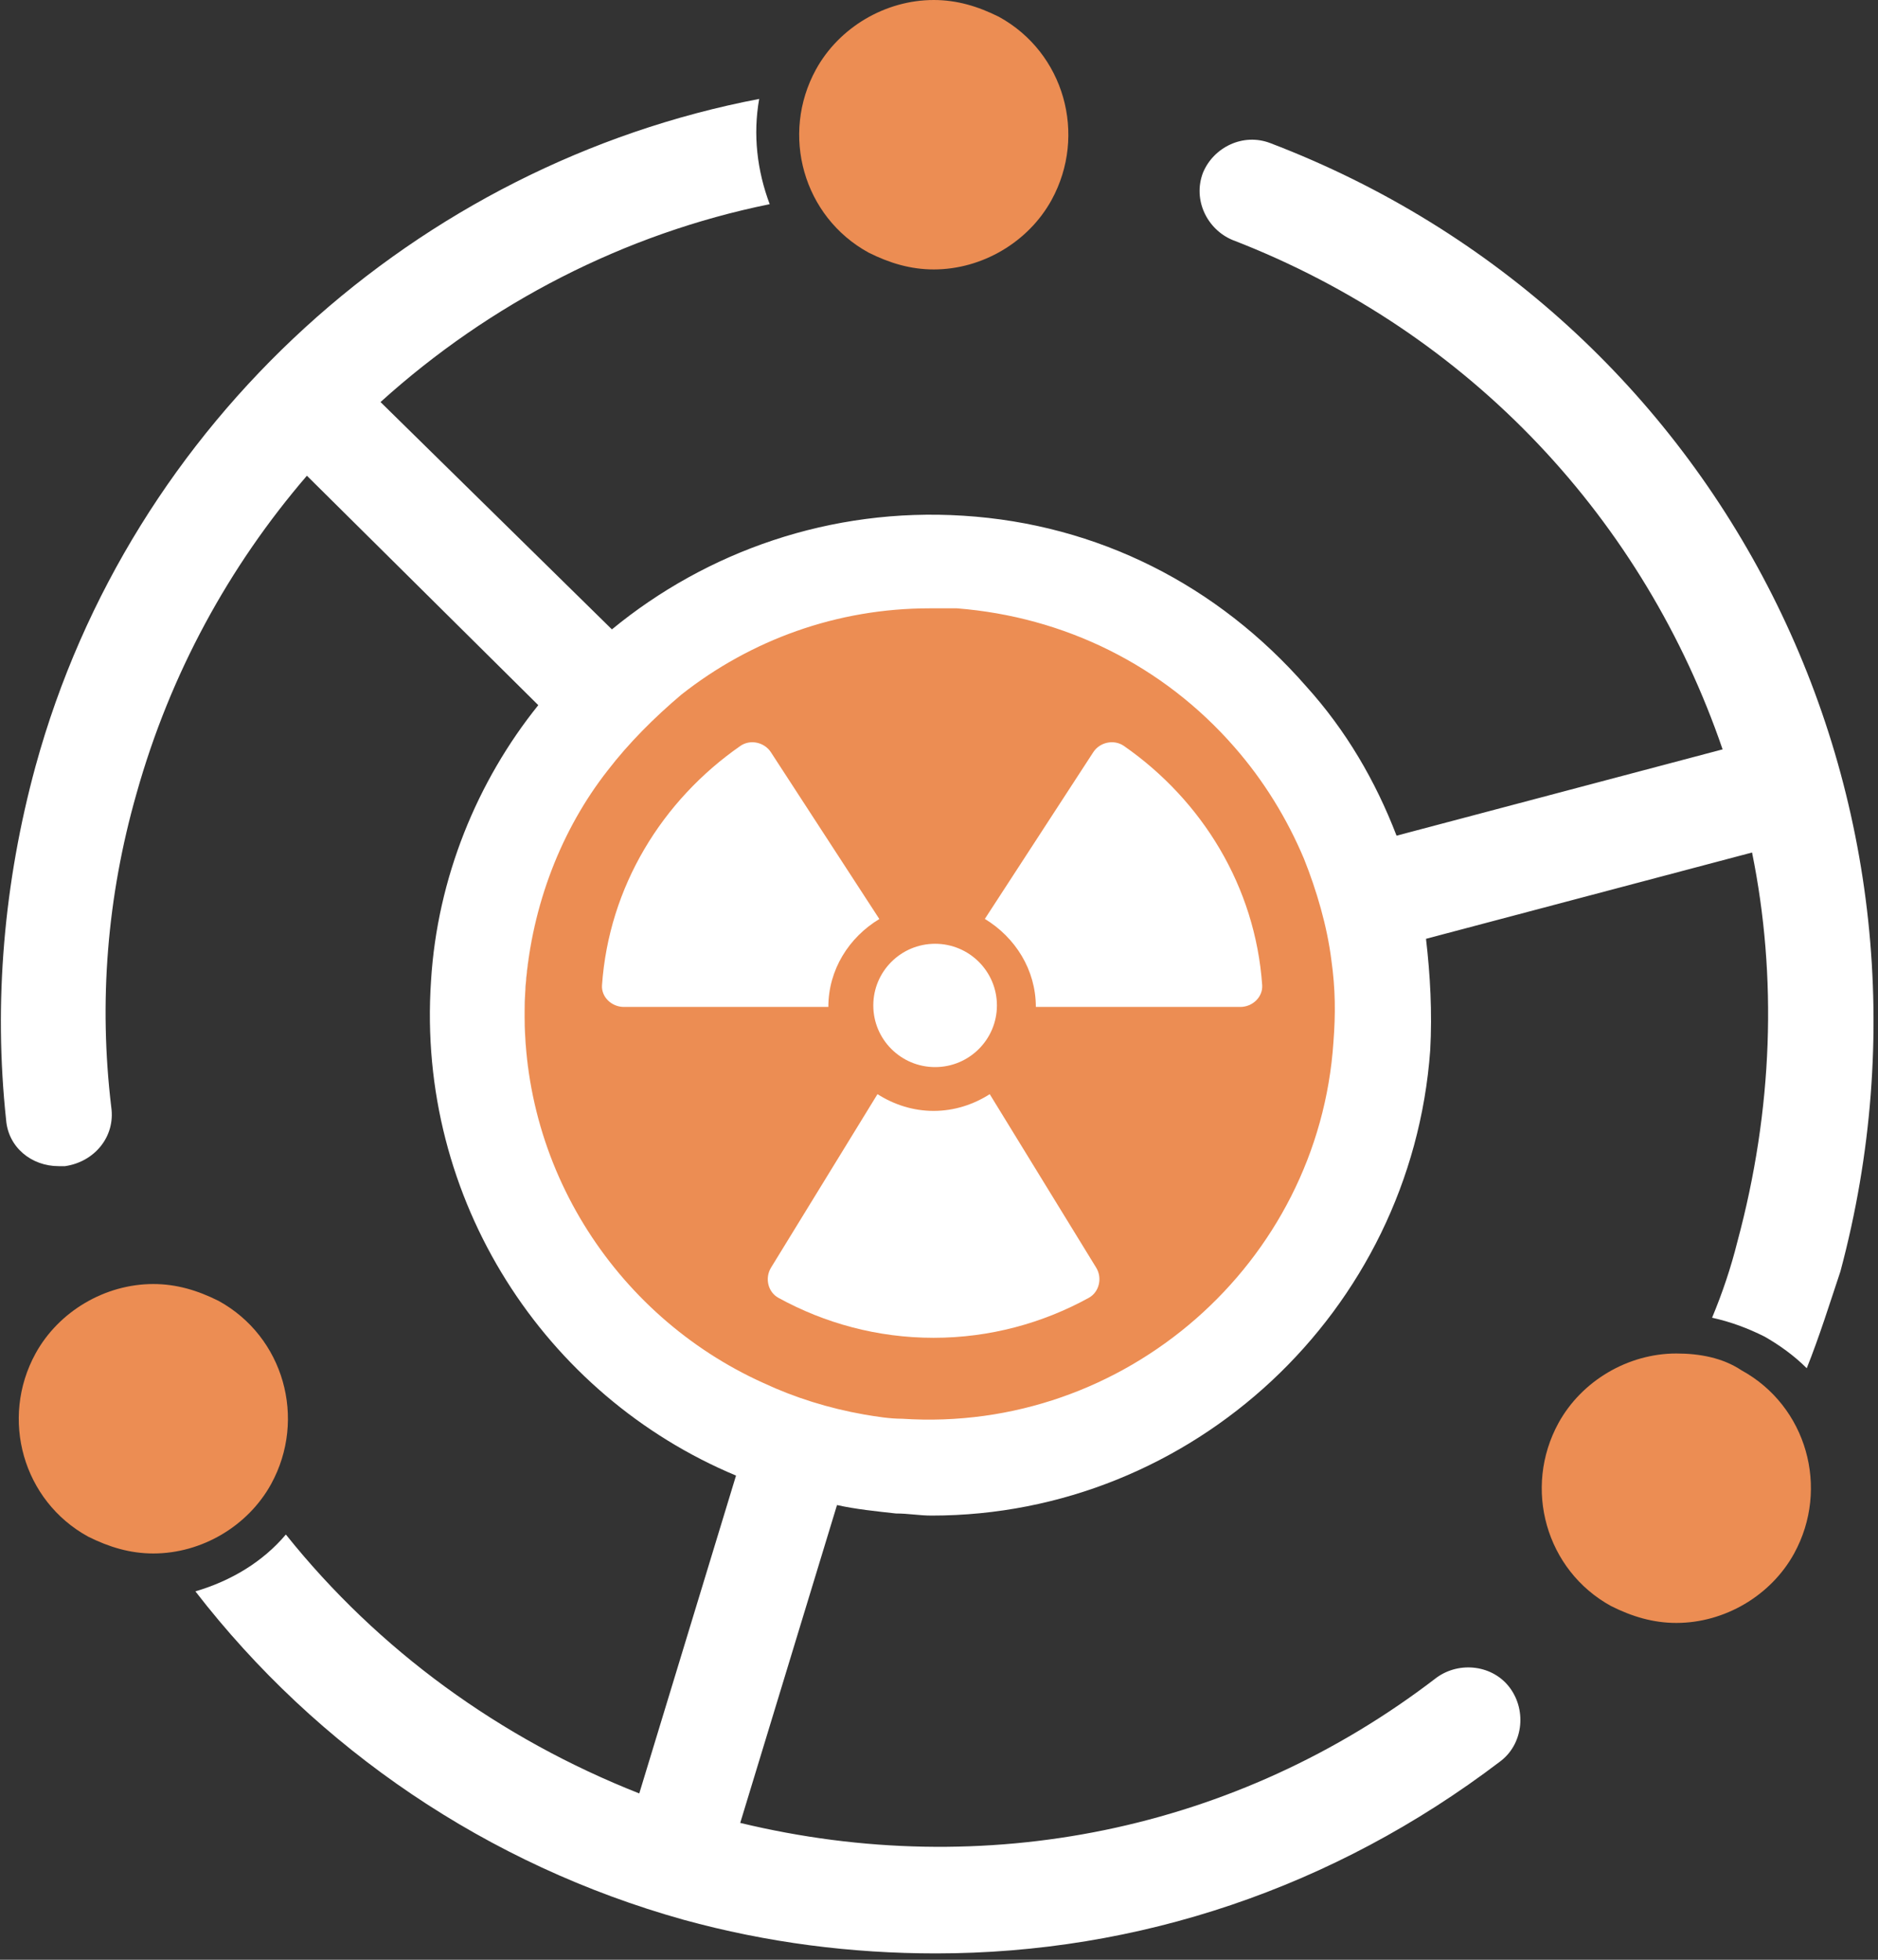 <?xml version="1.0" encoding="UTF-8"?>
<svg width="138px" height="144px" viewBox="0 0 138 144" version="1.1" xmlns="http://www.w3.org/2000/svg" xmlns:xlink="http://www.w3.org/1999/xlink">
    <rect x="0" y="0" width="138" height="144" fill="#333333" stroke="none"/>
    <!-- Generator: Sketch 63.1 (92452) - https://sketch.com -->
    <title>reactor-disk-logo</title>
    <desc>Created with Sketch.</desc>
    <g id="Page-1" stroke="none" stroke-width="1" fill="none" fill-rule="evenodd">
        <g id="reactor-disk-logo">
            <g id="logo-Reactor" transform="translate(0.065, 0)">
                <g id="Orange-Reactor" transform="translate(38.461, 44.55)">
                    <circle id="Oval" fill="#EC8D53" cx="30.066" cy="30.066" r="30.066"></circle>
                    <path d="M37.59,29.438 L52.616,29.438 C53.518,29.438 54.281,28.703 54.222,27.835 C53.716,20.603 49.821,14.267 44.062,10.26 C43.329,9.754 42.288,9.983 41.812,10.718 L33.843,22.969 C36.083,24.333 37.59,26.709 37.59,29.438 Z M34.202,35.847 C33.005,36.611 31.595,37.077 30.077,37.077 C28.56,37.077 27.159,36.611 25.953,35.847 L18.132,48.592 C17.665,49.356 17.899,50.387 18.677,50.814 C22.072,52.678 25.953,53.749 30.077,53.749 C34.202,53.749 38.083,52.678 41.478,50.814 C42.256,50.387 42.489,49.346 42.022,48.592 L34.202,35.847 Z M30.188,33.858 C32.695,33.858 34.73,31.829 34.73,29.327 C34.73,26.826 32.695,24.797 30.188,24.797 C27.681,24.797 25.646,26.826 25.646,29.327 C25.646,31.829 27.681,33.858 30.188,33.858 Z M7.317,29.438 L22.343,29.438 C22.343,26.708 23.849,24.332 26.09,22.977 L18.121,10.722 C17.645,9.988 16.604,9.749 15.871,10.264 C10.112,14.273 6.217,20.61 5.711,27.844 C5.652,28.703 6.415,29.438 7.317,29.438 Z" id="Reactor-Shape" fill="#FFFFFF" fill-rule="nonzero"></path>
                </g>
                <g id="zebra-disk" fill-rule="nonzero">
                    <path d="M93.283,10.517 C91.273,9.744 89.109,10.827 88.336,12.683 C87.563,14.694 88.645,16.859 90.5,17.632 C108.122,24.438 120.797,38.358 126.516,55.062 L102.557,61.404 C101.011,57.382 98.847,53.67 95.91,50.422 C89.418,42.998 80.607,38.513 70.715,37.894 C60.976,37.275 51.856,40.523 44.9,46.246 L27.897,29.542 C35.935,22.272 45.828,17.168 56.494,15.003 C55.566,12.528 55.257,9.899 55.721,7.269 C30.679,12.064 9.503,30.934 2.547,56.3 C0.228,64.806 -0.545,73.622 0.383,82.284 C0.537,84.295 2.238,85.687 4.247,85.687 C4.402,85.687 4.556,85.687 4.711,85.687 C6.875,85.377 8.421,83.521 8.111,81.356 C7.184,73.622 7.802,65.889 9.966,58.31 C12.44,49.494 16.768,41.606 22.487,34.955 L39.49,51.814 C35.008,57.382 32.071,64.497 31.607,72.076 C30.525,88.161 39.954,102.546 54.02,108.423 L46.91,131.778 C36.708,127.757 27.742,121.26 20.941,112.754 C19.241,114.764 16.922,116.156 14.294,116.93 C23.26,128.53 35.78,137.037 50.156,141.058 C56.339,142.759 62.522,143.533 68.705,143.533 C83.544,143.533 97.92,138.738 110.131,129.458 C111.832,128.221 112.141,125.746 110.904,124.045 C109.668,122.343 107.194,122.034 105.494,123.271 C90.809,134.562 72.26,138.274 54.329,133.943 L61.44,110.588 C62.831,110.898 64.377,111.052 65.768,111.207 C66.696,111.207 67.468,111.362 68.396,111.362 C87.563,111.362 103.639,96.359 105.03,77.18 C105.185,74.396 105.03,71.612 104.721,68.982 L128.68,62.641 C130.535,71.766 130.226,81.511 127.598,91.255 C127.135,93.111 126.516,94.967 125.743,96.823 C127.135,97.132 128.371,97.596 129.608,98.215 C130.69,98.833 131.772,99.607 132.699,100.535 C133.627,98.215 134.4,95.74 135.173,93.42 C144.447,58.774 126.516,23.2 93.283,10.517 Z M97.92,76.561 C96.838,92.801 82.617,105.33 66.232,104.247 C65.304,104.247 64.377,104.092 63.449,103.938 C60.822,103.474 58.348,102.7 56.03,101.618 C45.055,96.668 37.635,85.223 38.563,72.385 C39.027,66.508 41.191,60.94 44.591,56.609 C46.137,54.598 47.992,52.742 50.001,51.041 C55.102,47.019 61.44,44.699 68.241,44.699 C68.86,44.699 69.632,44.699 70.251,44.699 C78.134,45.318 85.399,48.875 90.655,54.907 C92.819,57.382 94.519,60.166 95.756,63.105 C96.683,65.425 97.456,68.054 97.765,70.529 C98.074,72.694 98.074,74.55 97.92,76.561 Z" id="Shape" fill="#FFFFFF"></path>
                    <path d="M68.55,-3.5487401e-14 C64.995,-3.5487401e-14 61.595,2.011 59.894,5.104 C57.266,9.899 58.967,15.931 63.759,18.56 C65.304,19.334 66.85,19.798 68.55,19.798 C72.106,19.798 75.506,17.787 77.207,14.694 C79.834,9.899 78.134,3.867 73.342,1.237 C71.797,0.464 70.251,-3.5487401e-14 68.55,-3.5487401e-14 Z" id="Path" fill="#EC8D53"></path>
                    <path d="M11.203,94.348 C7.648,94.348 4.247,96.359 2.547,99.452 C-0.081,104.247 1.619,110.279 6.411,112.908 C7.957,113.682 9.503,114.146 11.203,114.146 C14.758,114.146 18.159,112.135 19.859,109.042 C22.487,104.247 20.787,98.215 15.995,95.585 C14.449,94.812 12.903,94.348 11.203,94.348 Z" id="Path" fill="#EC8D53"></path>
                    <path d="M123.116,99.452 C119.56,99.452 116.16,101.463 114.459,104.556 C111.832,109.351 113.532,115.383 118.324,118.012 C119.87,118.786 121.415,119.25 123.116,119.25 C126.671,119.25 130.072,117.239 131.772,114.146 C134.4,109.351 132.699,103.319 127.907,100.689 C126.516,99.761 124.816,99.452 123.116,99.452 Z" id="Path" fill="#EC8D53"></path>
                </g>
            </g>
        </g>
    </g>
</svg>